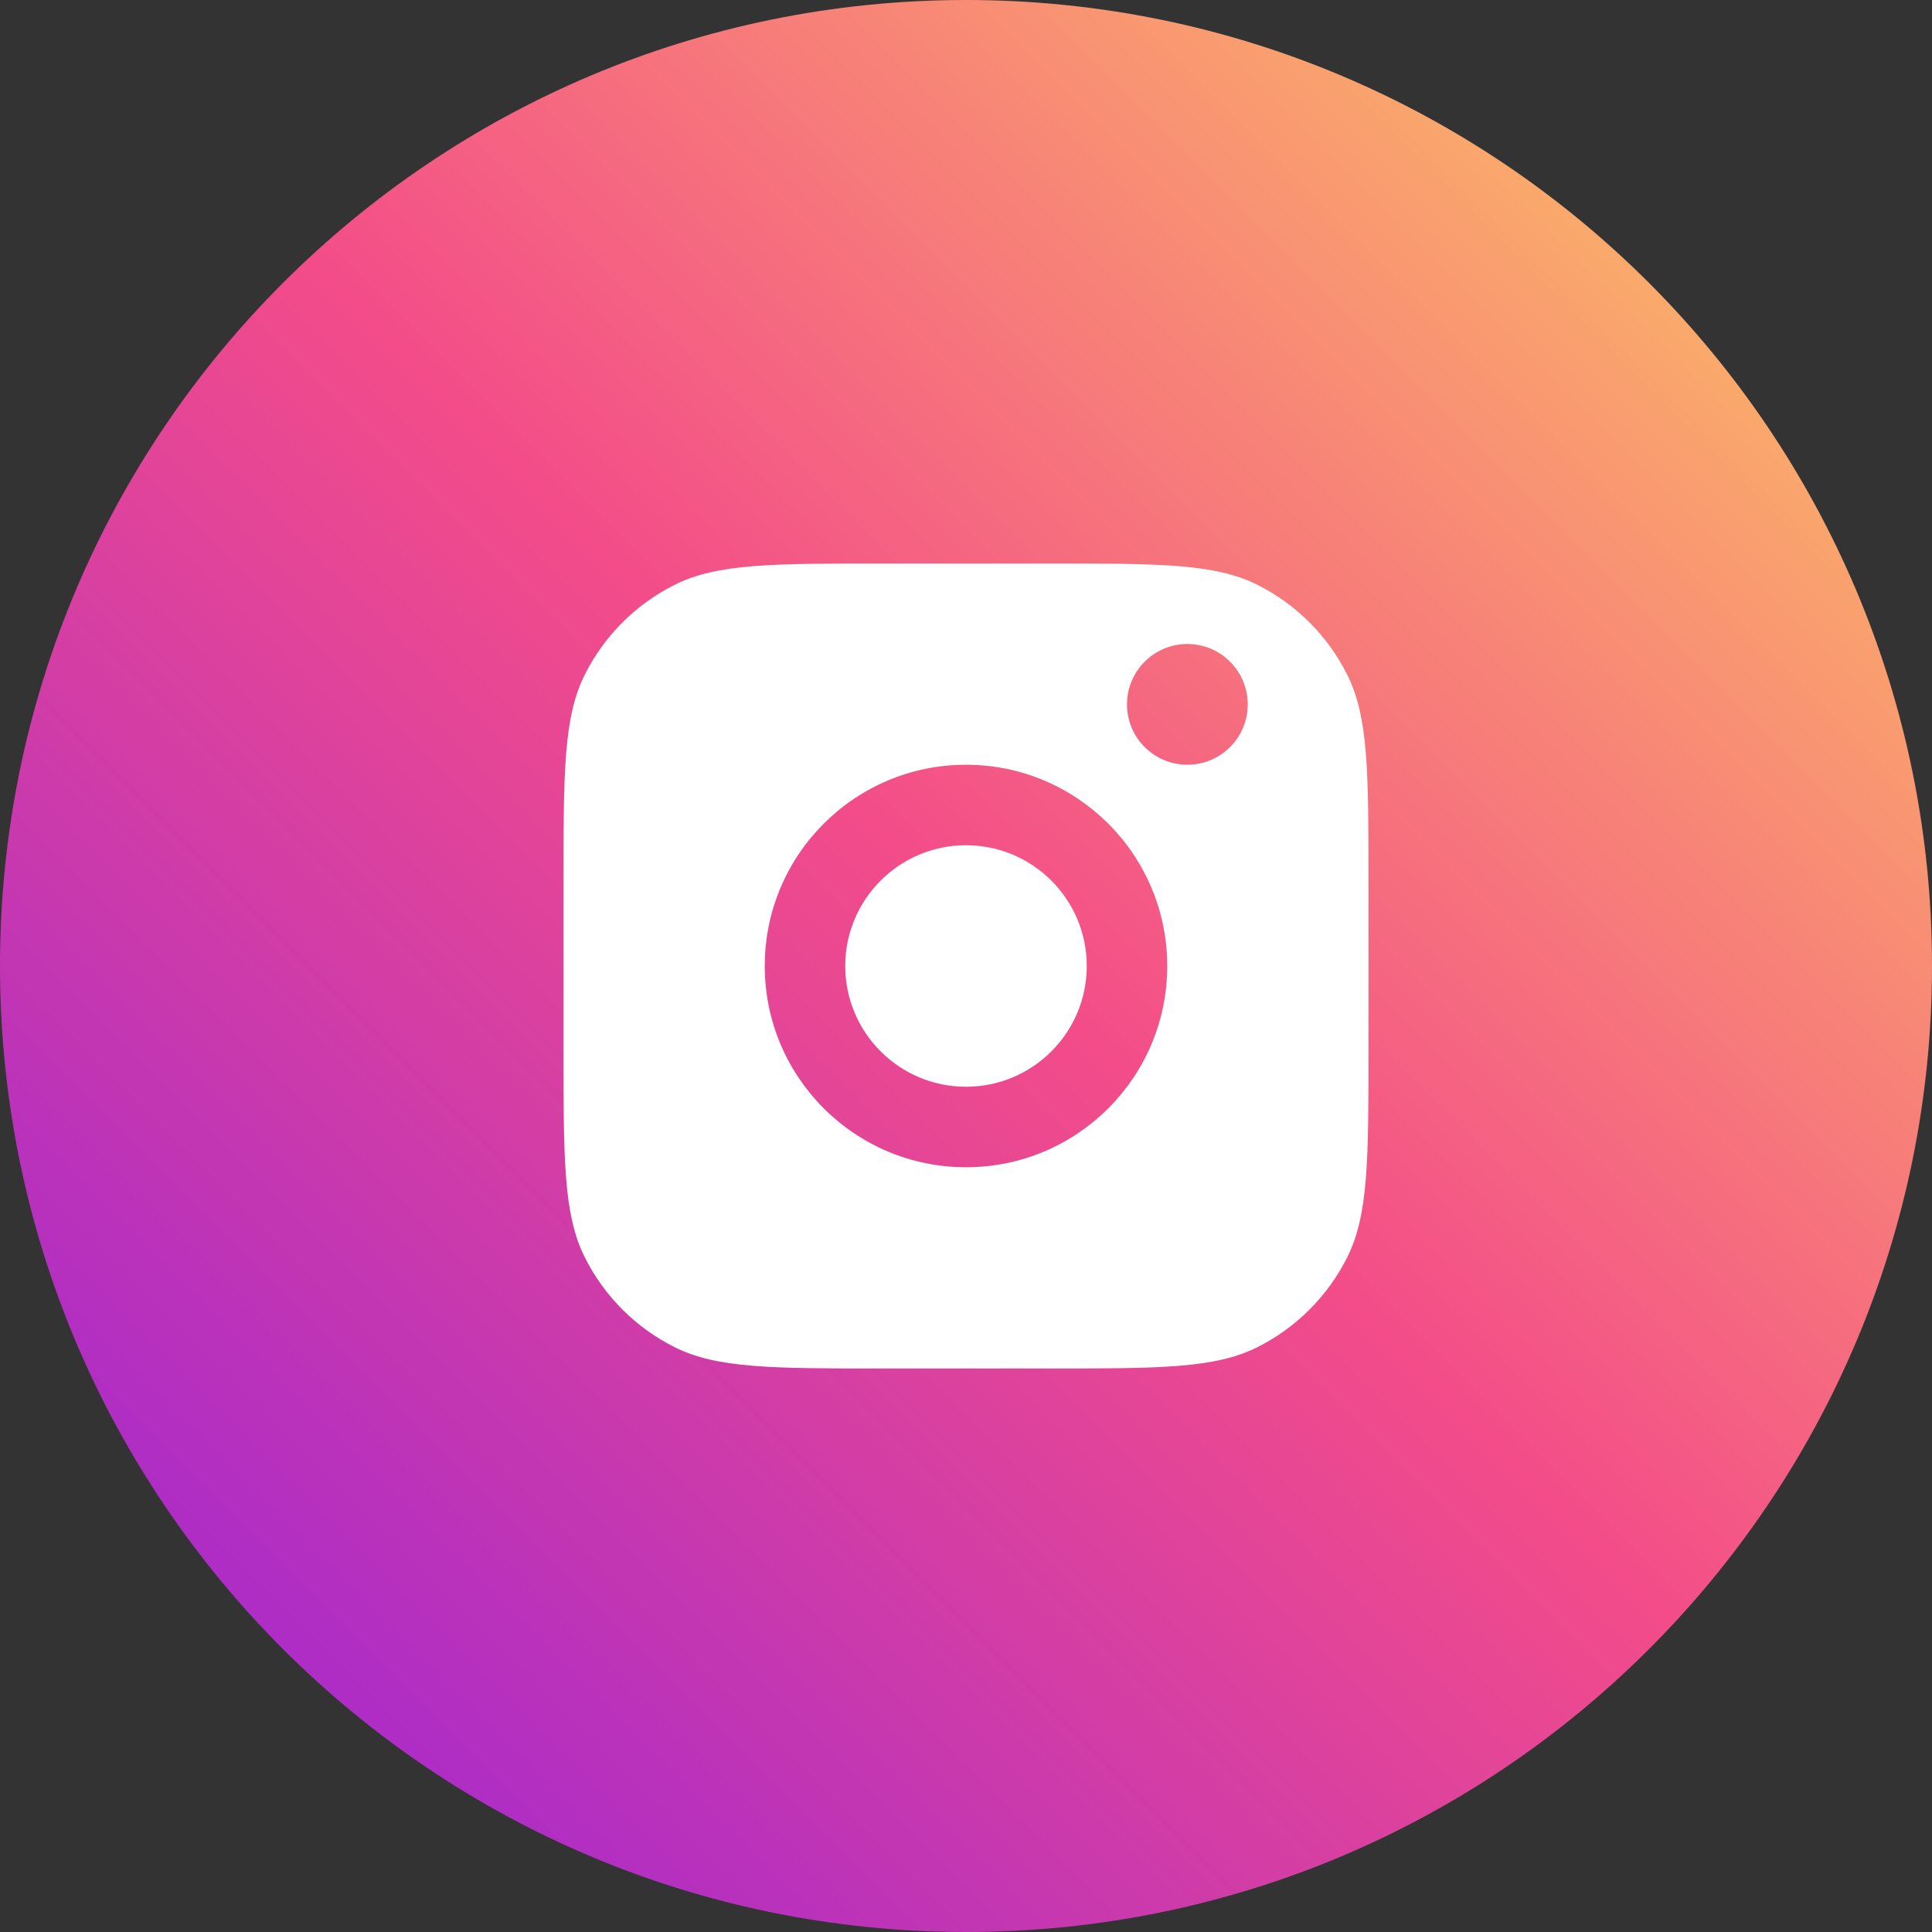 <svg width="72" height="72" viewBox="0 0 72 72" fill="none" xmlns="http://www.w3.org/2000/svg">
<rect x="0" y="0" width="72" height="72" fill="#333333" stroke="none"/>
<g clip-path="url(#clip0_7_279)">
<path d="M36 72C55.882 72 72 55.882 72 36C72 16.118 55.882 0 36 0C16.118 0 0 16.118 0 36C0 55.882 16.118 72 36 72Z" fill="url(#paint0_linear_7_279)"/>
<path d="M36 31.5C33.515 31.5 31.5 33.515 31.5 36C31.5 38.485 33.515 40.5 36 40.5C38.485 40.5 40.5 38.485 40.5 36C40.5 33.515 38.485 31.5 36 31.5Z" fill="white"/>
<path fill-rule="evenodd" clip-rule="evenodd" d="M21 32.925C21 28.795 21 26.73 21.791 25.148C22.517 23.695 23.695 22.517 25.148 21.791C26.73 21 28.795 21 32.925 21H39.075C43.205 21 45.27 21 46.852 21.791C48.305 22.517 49.483 23.695 50.209 25.148C51 26.73 51 28.795 51 32.925V39.075C51 43.205 51 45.27 50.209 46.852C49.483 48.305 48.305 49.483 46.852 50.209C45.27 51 43.205 51 39.075 51H32.925C28.795 51 26.73 51 25.148 50.209C23.695 49.483 22.517 48.305 21.791 46.852C21 45.27 21 43.205 21 39.075V32.925ZM28.5 36C28.5 31.858 31.858 28.5 36 28.5C40.142 28.5 43.5 31.858 43.5 36C43.5 40.142 40.142 43.5 36 43.5C31.858 43.5 28.5 40.142 28.5 36ZM44.25 28.5C45.493 28.5 46.5 27.493 46.5 26.25C46.5 25.007 45.493 24 44.25 24C43.007 24 42 25.007 42 26.25C42 27.493 43.007 28.5 44.25 28.5Z" fill="white"/>
</g>
<defs>
<linearGradient id="paint0_linear_7_279" x1="72" y1="0" x2="0" y2="72" gradientUnits="userSpaceOnUse">
<stop stop-color="#FDD15F"/>
<stop offset="0.487" stop-color="#F34C89"/>
<stop offset="1" stop-color="#9220DE"/>
</linearGradient>
<clipPath id="clip0_7_279">
<rect width="72" height="72" fill="white"/>
</clipPath>
</defs>
</svg>
